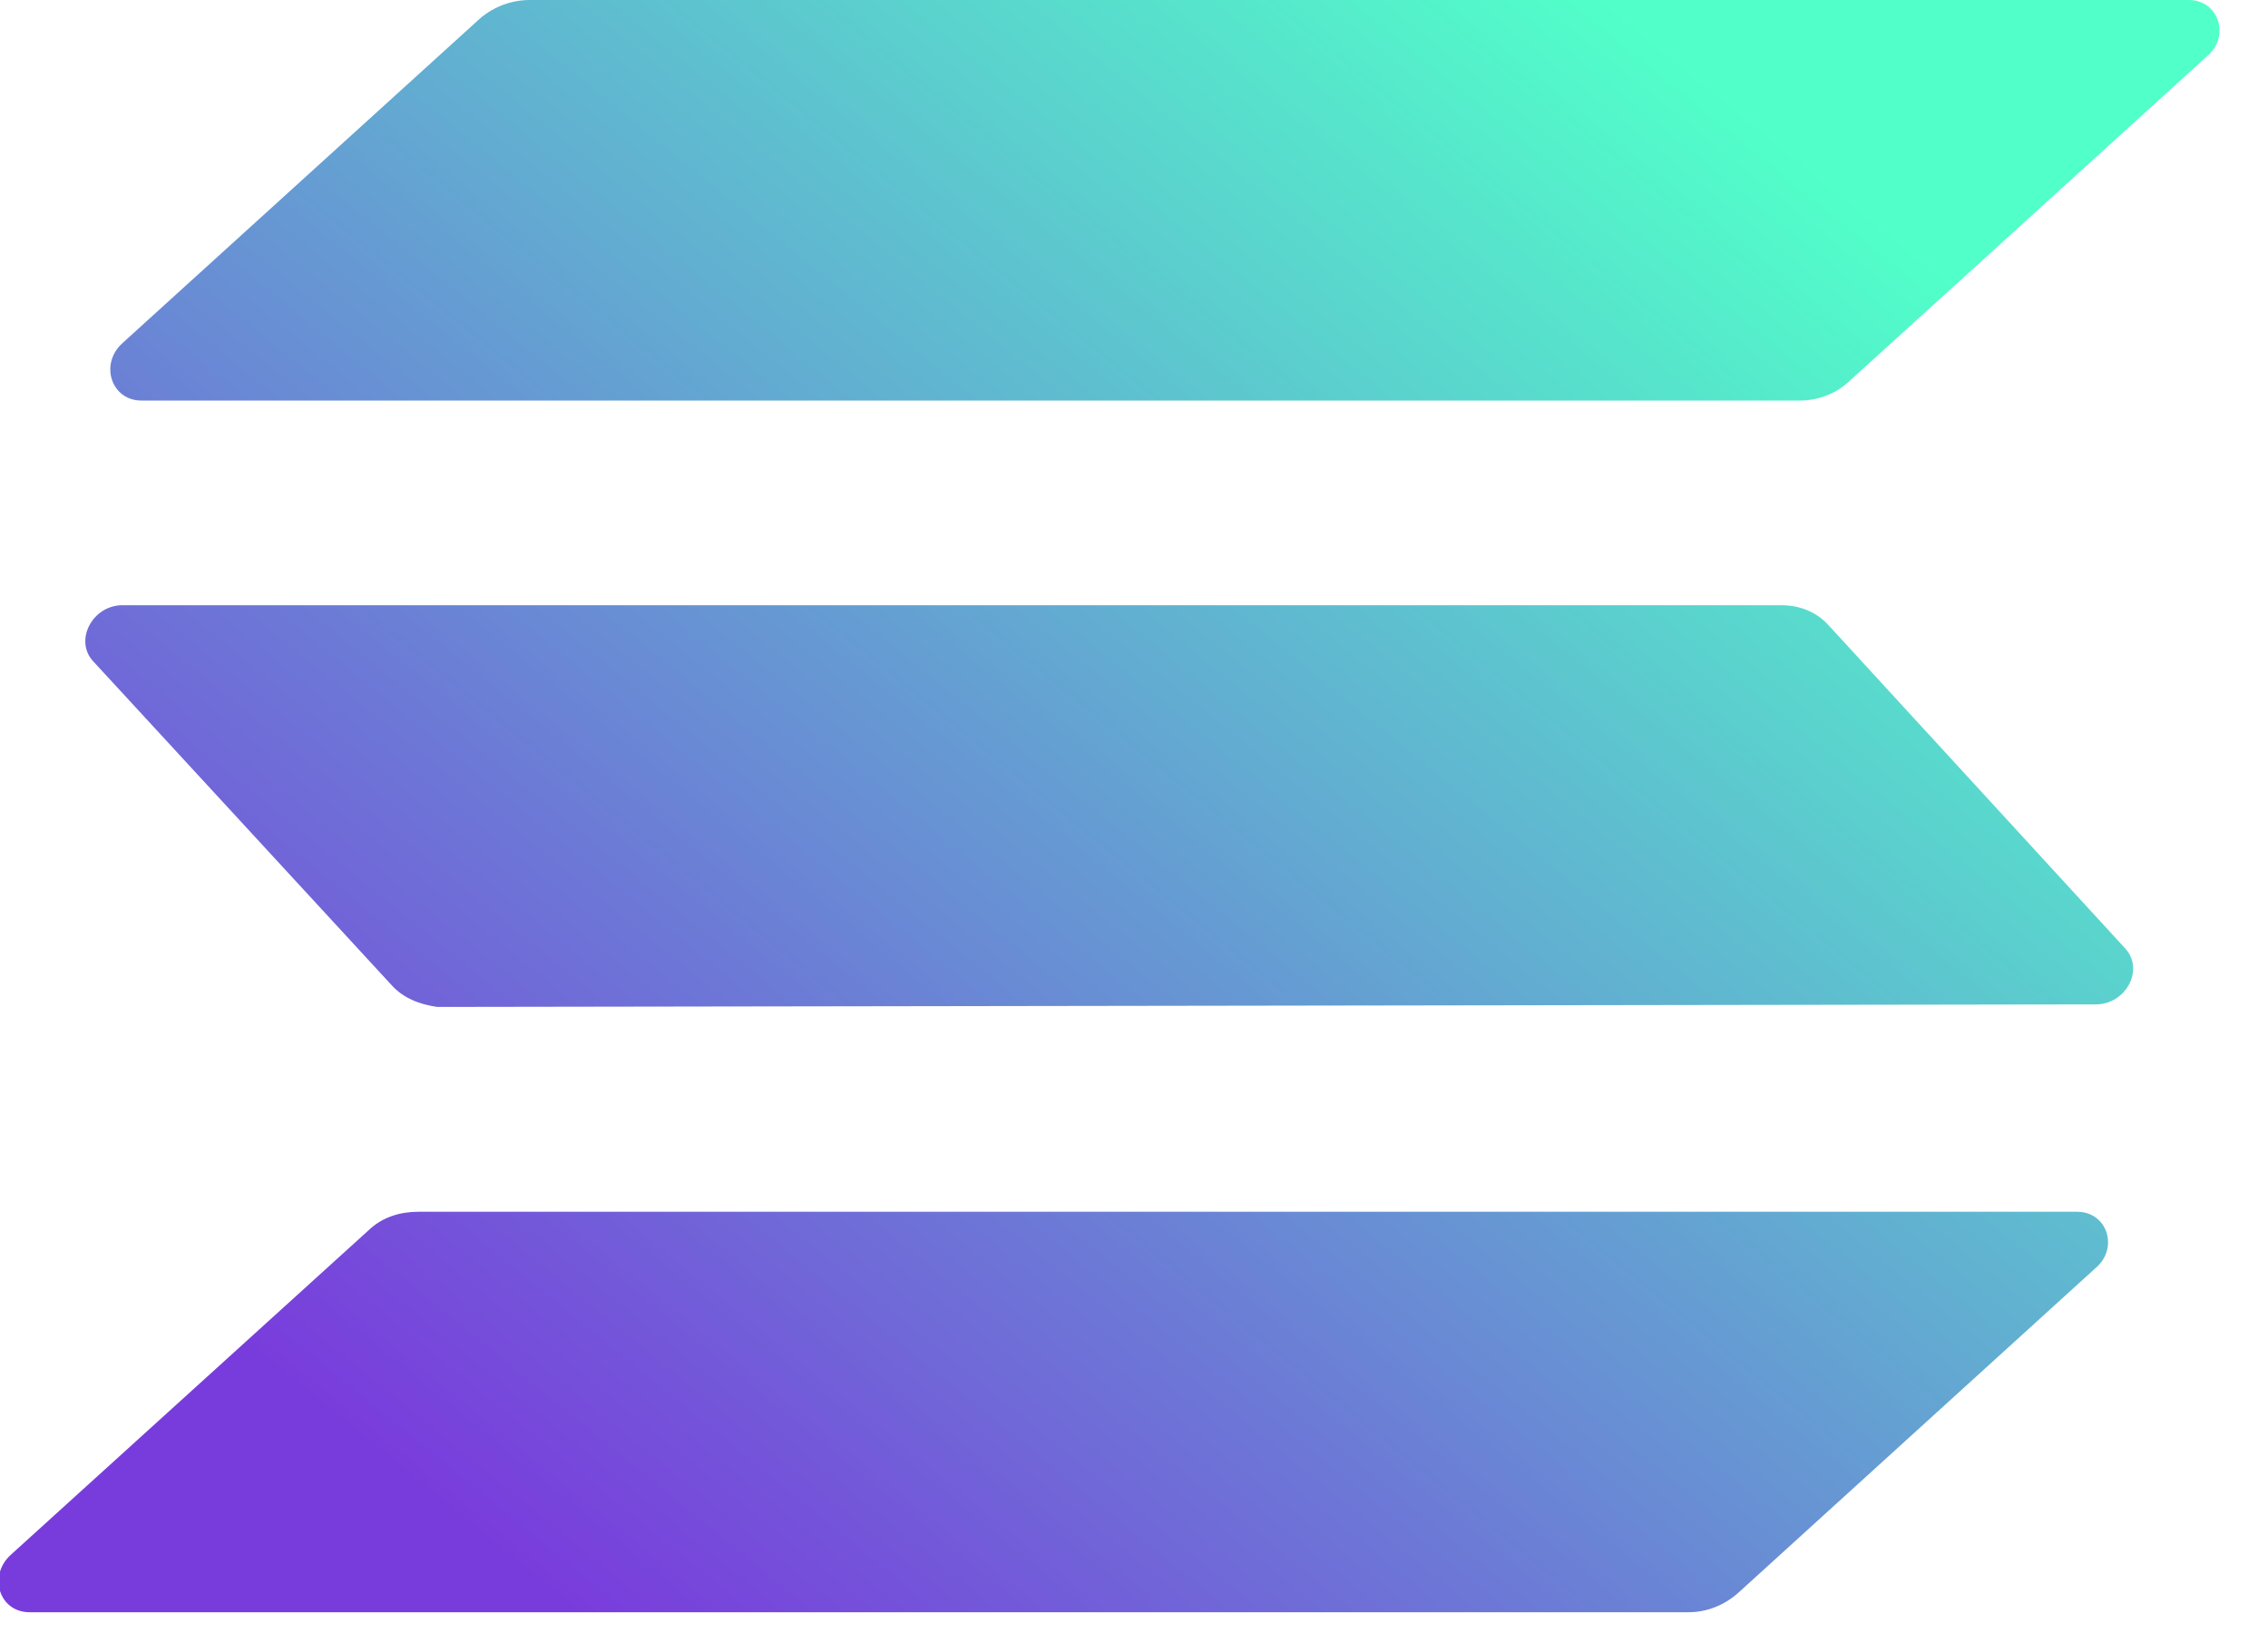 <svg width="25" height="18" viewBox="0 0 25 18" fill="none" xmlns="http://www.w3.org/2000/svg"><g clip-path="url(#clip0_302_1638)"><path d="M0.119 17.138L4.066 13.558C4.217 13.414 4.415 13.357 4.609 13.357H22.896C23.231 13.357 23.356 13.759 23.102 13.975L19.163 17.555C19.003 17.699 18.805 17.771 18.616 17.771H0.325C-0.009 17.771 -0.135 17.368 0.119 17.138ZM4.313 10.855L1.028 7.29C0.814 7.06 1.019 6.671 1.35 6.671H19.633C19.837 6.671 20.012 6.744 20.139 6.873L23.424 10.452C23.641 10.682 23.437 11.071 23.102 11.071L4.818 11.099C4.619 11.07 4.441 10.999 4.313 10.855ZM19.838 4.415H1.558C1.226 4.415 1.094 4.011 1.351 3.781L5.294 0.201C5.448 0.071 5.64 0 5.84 0H24.126C24.458 0 24.586 0.402 24.33 0.618L20.389 4.198C20.238 4.342 20.04 4.415 19.838 4.415Z" fill="url(#paint0_linear_302_1638)"></path></g><defs><linearGradient id="paint0_linear_302_1638" x1="24.494" y1="5.521" x2="11.29" y2="21.784" gradientUnits="userSpaceOnUse"><stop stop-color="#51FFC9"></stop><stop offset="1" stop-color="#793CDC"></stop></linearGradient><clipPath id="clip0_302_1638"><rect width="24.481" height="17.778" fill="white"></rect></clipPath></defs></svg>
